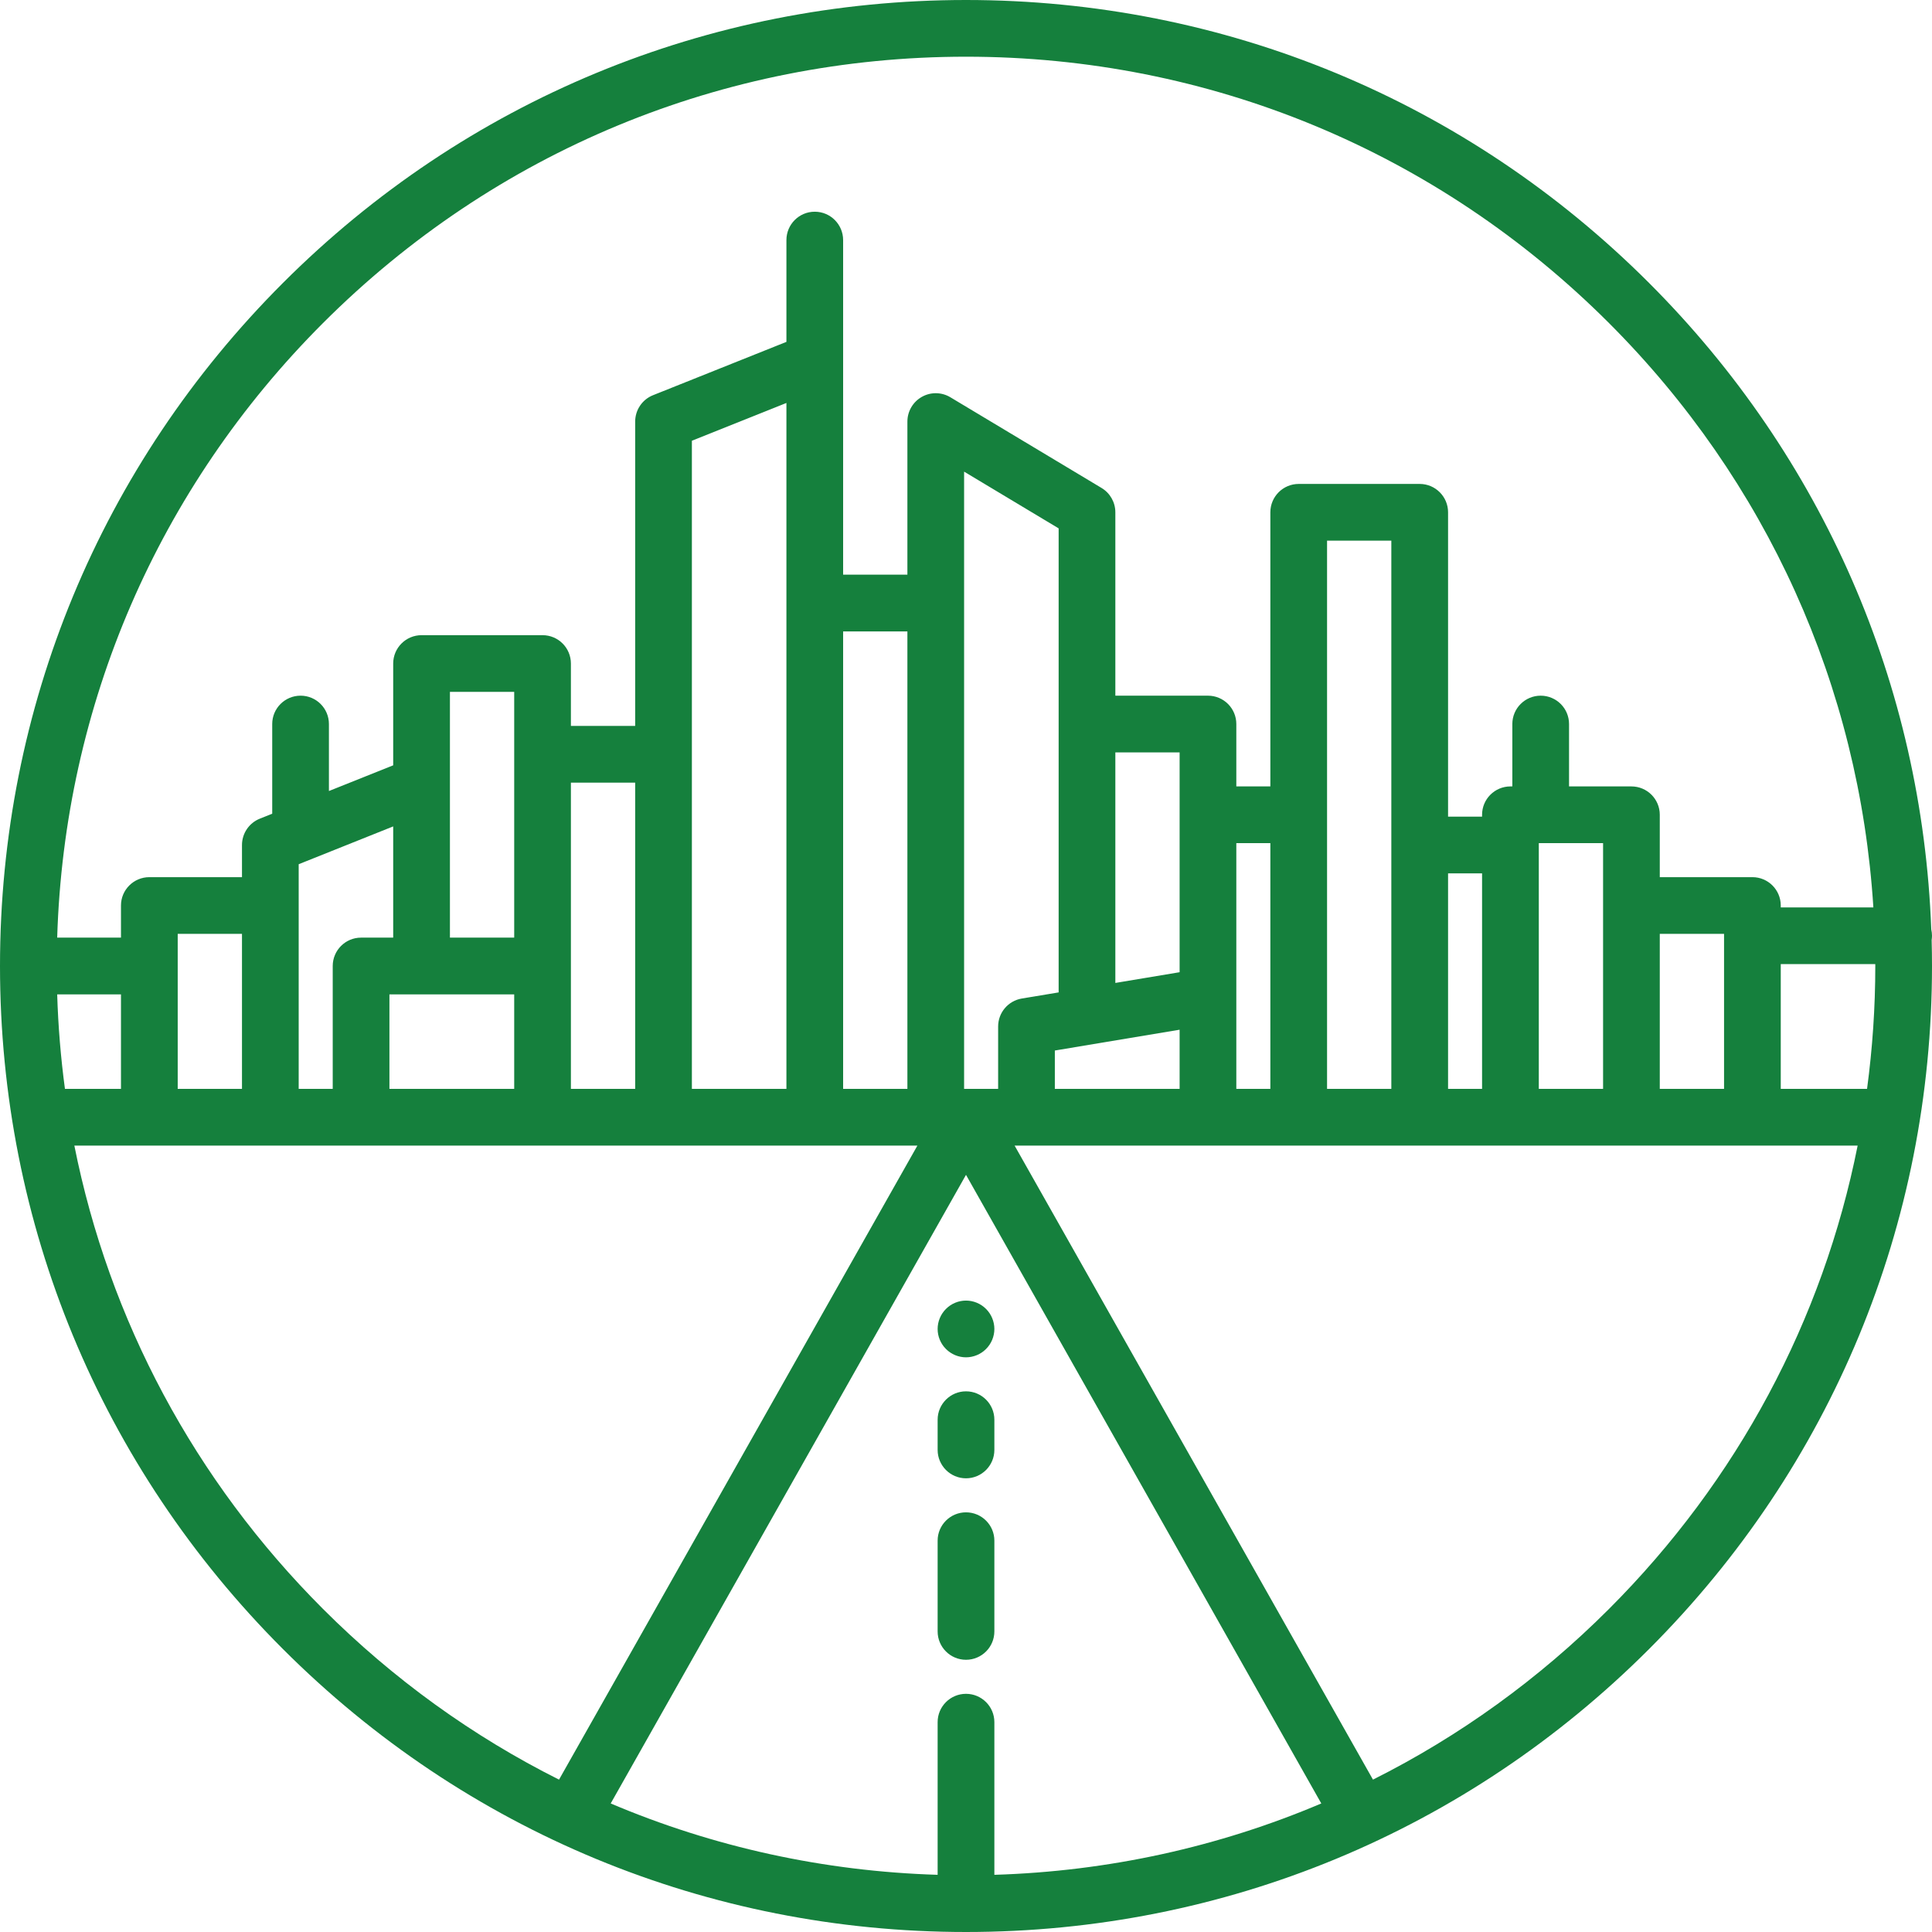 <svg width="60" height="60" viewBox="0 0 60 60" fill="none" xmlns="http://www.w3.org/2000/svg">
<g clip-path="url(#clip0_206_860)">
<path d="M60 29.061C60 28.992 59.991 28.926 59.977 28.862C59.696 21.276 56.61 14.184 51.213 8.787C45.547 3.121 38.013 0 30 0C21.987 0 14.453 3.121 8.787 8.787C3.121 14.453 0 21.987 0 30C0 38.013 3.121 45.547 8.787 51.213C14.453 56.879 21.987 60 30 60C38.013 60 45.547 56.879 51.213 51.213C56.879 45.547 60 38.013 60 30C60 29.731 59.996 29.462 59.989 29.194C59.995 29.151 60 29.106 60 29.061ZM10.032 10.032C15.366 4.699 22.457 1.761 30 1.761C37.543 1.761 44.634 4.699 49.968 10.032C54.87 14.934 57.746 21.322 58.179 28.18H55.303V28.121C55.303 27.635 54.909 27.241 54.423 27.241H51.546V25.303C51.546 24.817 51.152 24.423 50.665 24.423H48.728V22.485C48.728 21.999 48.334 21.605 47.847 21.605C47.361 21.605 46.967 21.999 46.967 22.485V24.423H46.908C46.422 24.423 46.027 24.817 46.027 25.303V25.362H44.971V15.91C44.971 15.424 44.576 15.029 44.09 15.029H40.333C39.846 15.029 39.452 15.424 39.452 15.91V24.423H38.395V22.485C38.395 21.999 38.001 21.605 37.515 21.605H34.638V15.91C34.638 15.601 34.476 15.314 34.211 15.155L29.514 12.337C29.242 12.174 28.903 12.169 28.627 12.326C28.351 12.482 28.18 12.775 28.18 13.092V17.847H26.184V11.231C26.184 11.23 26.184 11.229 26.184 11.228V7.456C26.184 6.97 25.79 6.575 25.303 6.575C24.817 6.575 24.423 6.97 24.423 7.456V10.617L20.279 12.274C19.945 12.408 19.726 12.732 19.726 13.092V22.544H17.73V20.607C17.73 20.12 17.336 19.726 16.849 19.726H13.092C12.606 19.726 12.211 20.12 12.211 20.607V23.768L10.215 24.566V22.485C10.215 21.999 9.821 21.605 9.335 21.605C8.848 21.605 8.454 21.999 8.454 22.485V25.271L8.068 25.425C7.734 25.559 7.515 25.883 7.515 26.243V27.241H4.638C4.152 27.241 3.757 27.635 3.757 28.121V29.119H1.776C1.996 21.907 4.907 15.158 10.032 10.032ZM58.239 30C58.239 31.288 58.151 32.561 57.983 33.816H55.303V29.941H58.238C58.238 29.961 58.239 29.98 58.239 30ZM51.546 33.816V29.002H53.542V33.816H51.546ZM44.971 33.816V27.123H46.027V33.816H44.971ZM38.395 33.816V30.939V26.184H39.452V33.816H38.395ZM32.759 33.816V32.625L36.634 31.979V33.816H32.759ZM30 52.603C29.514 52.603 29.119 52.997 29.119 53.483V58.224C25.577 58.116 22.147 57.358 18.966 56.008L30 36.486L41.034 56.008C37.853 57.358 34.423 58.116 30.881 58.224V53.483C30.881 52.997 30.486 52.603 30 52.603ZM21.487 33.816V13.688L24.423 12.514V33.816H21.487ZM17.73 33.816V30V24.305H19.726V33.816H17.73ZM12.094 33.816V30.881H15.969V33.816H12.094ZM9.276 33.816V26.839L12.211 25.665V29.119H11.213C10.727 29.119 10.333 29.514 10.333 30V33.816H9.276ZM5.519 33.816V29.002H7.515V33.816H5.519ZM2.017 33.816C1.887 32.848 1.806 31.869 1.776 30.881H3.757V33.816H2.017ZM15.969 29.119H13.973V24.382C13.973 24.381 13.973 24.38 13.973 24.379V21.487H15.969V29.119ZM26.184 19.609H28.18V33.816H26.184V19.609ZM30.016 33.816C30.016 33.816 30.015 33.816 30.015 33.816H29.985C29.985 33.816 29.984 33.816 29.984 33.816H29.941V14.647L32.877 16.409V30.82L31.734 31.01C31.309 31.081 30.998 31.448 30.998 31.879V33.816H30.016ZM36.634 30.193L34.638 30.526V23.366H36.634V30.193ZM41.213 16.791H43.209V33.816H41.213V16.791ZM47.789 26.184H49.785V33.816H47.789V26.184ZM2.309 35.577H20.607H25.303H28.491L17.361 55.268C14.684 53.926 12.211 52.147 10.032 49.968C6.038 45.974 3.388 40.994 2.309 35.577ZM49.968 49.968C47.789 52.147 45.316 53.926 42.639 55.268L31.509 35.577H40.333H44.09H46.908H50.665H57.691C56.612 40.994 53.962 45.974 49.968 49.968Z" fill="#15803D"/>
<path d="M30.881 47.847C30.881 47.361 30.486 46.967 30 46.967C29.514 46.967 29.119 47.361 29.119 47.847V50.665C29.119 51.152 29.514 51.546 30 51.546C30.486 51.546 30.881 51.152 30.881 50.665V47.847Z" fill="#15803D"/>
<path d="M30 45.91C30.486 45.91 30.881 45.516 30.881 45.029V44.09C30.881 43.604 30.486 43.209 30 43.209C29.514 43.209 29.119 43.604 29.119 44.09V45.029C29.119 45.516 29.514 45.91 30 45.91Z" fill="#15803D"/>
<path d="M30 42.153C30.231 42.153 30.459 42.059 30.622 41.894C30.787 41.731 30.881 41.503 30.881 41.272C30.881 41.041 30.787 40.813 30.622 40.65C30.459 40.485 30.233 40.391 30 40.391C29.767 40.391 29.541 40.485 29.378 40.65C29.213 40.813 29.119 41.041 29.119 41.272C29.119 41.503 29.213 41.731 29.378 41.894C29.541 42.059 29.769 42.153 30 42.153Z" fill="#15803D"/>
</g>
<defs>
<clipPath id="clip0_206_860">
<rect width="60" height="60" fill="white"/>
</clipPath>
</defs>
</svg>
